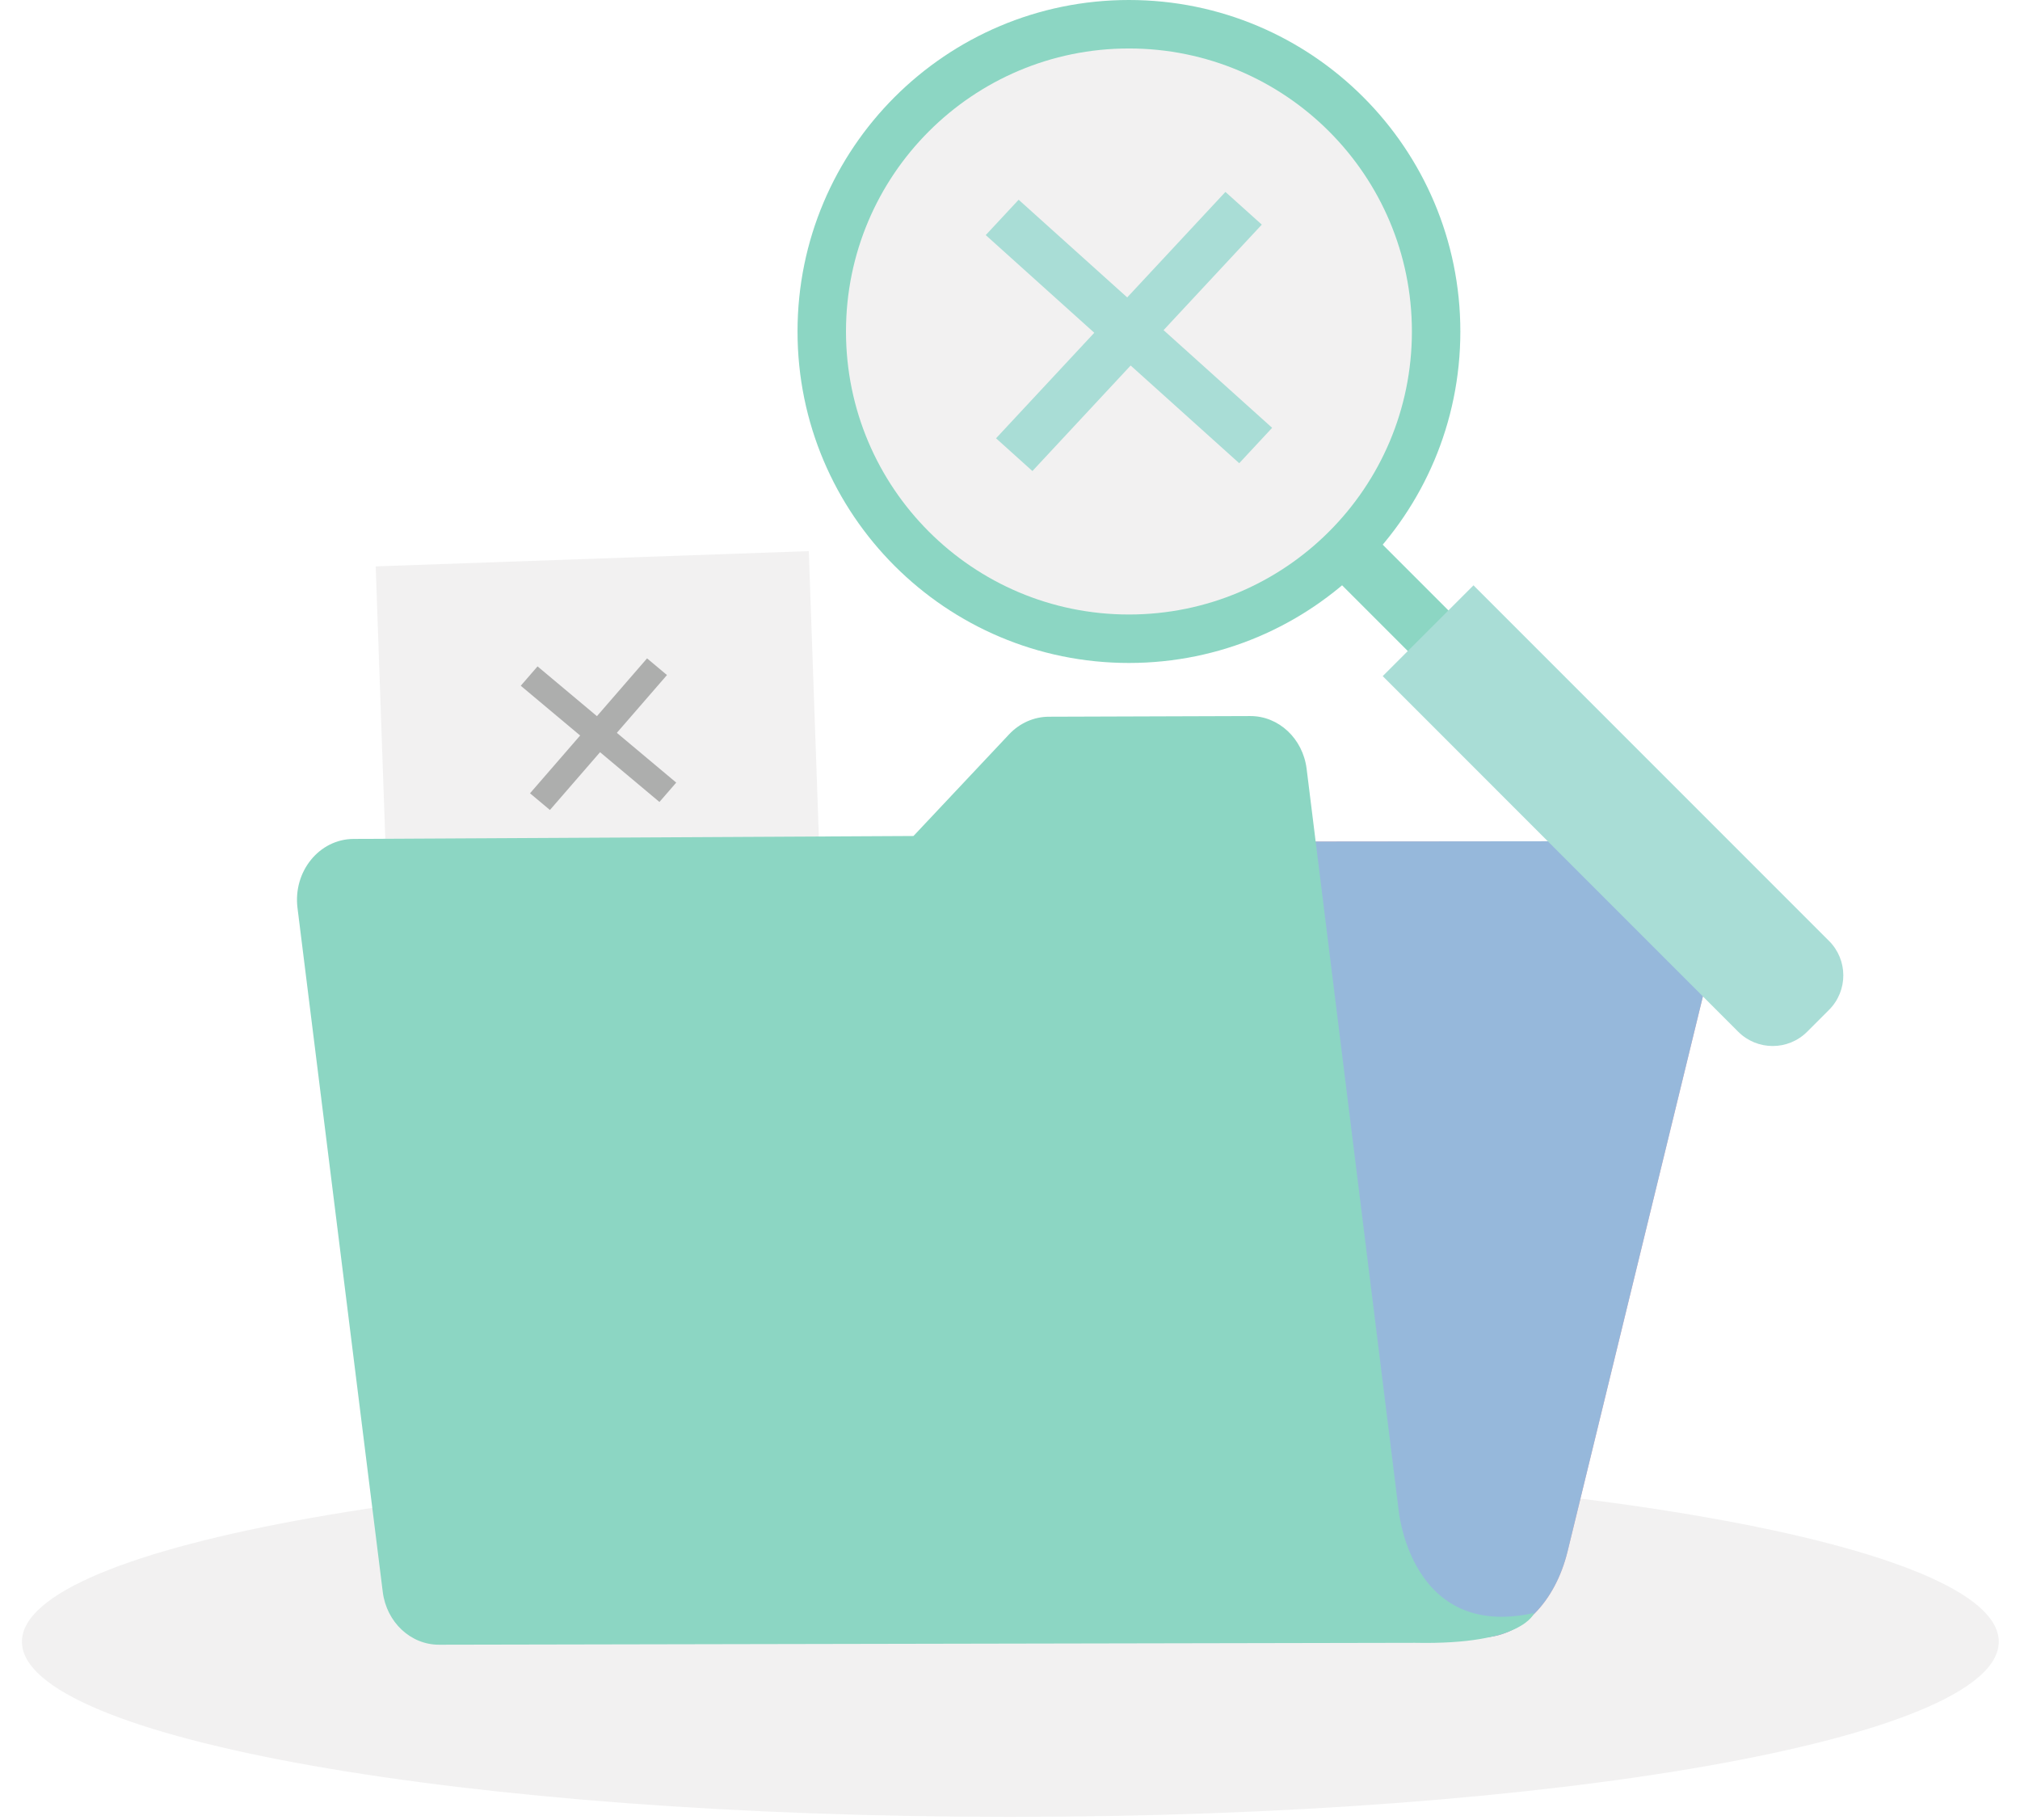 <svg width="242" height="218" viewBox="0 0 282 258" fill="none" xmlns="http://www.w3.org/2000/svg">
<g opacity="0.5">
<path d="M54.249 170.714L115.66 168.551L112.475 78.123L51.064 80.286L54.249 170.714Z" fill="#E5E4E4"/>
<path d="M71.633 97.207L74.013 94.462L93.677 110.937L91.296 113.682L71.633 97.207Z" fill="#5C5D5C"/>
<path d="M75.769 114.818L72.945 112.453L89.541 93.326L92.364 95.691L75.769 114.818Z" fill="#5C5D5C"/>
<path d="M78.924 154.145C78.924 154.077 85.107 153.806 92.743 153.54C100.379 153.27 106.567 153.108 106.572 153.171C106.572 153.238 100.389 153.509 92.753 153.775C85.122 154.046 78.929 154.212 78.924 154.145Z" fill="#E5E4E4"/>
<path d="M60.477 148.269C60.477 148.201 70.743 147.789 83.406 147.341C96.074 146.893 106.345 146.586 106.345 146.654C106.345 146.722 96.084 147.133 83.411 147.581C70.748 148.024 60.477 148.331 60.477 148.269Z" fill="#E5E4E4"/>
<path d="M60.234 141.497C60.234 141.429 70.501 141.018 83.164 140.57C95.831 140.122 106.103 139.815 106.103 139.882C106.103 139.95 95.842 140.362 83.169 140.81C70.511 141.258 60.24 141.565 60.234 141.497Z" fill="#E5E4E4"/>
<path d="M59.996 134.732C59.996 134.664 70.263 134.252 82.925 133.804C95.593 133.356 105.865 133.049 105.865 133.117C105.865 133.184 95.604 133.596 82.93 134.044C70.273 134.487 60.001 134.794 59.996 134.732Z" fill="#E5E4E4"/>
<path d="M59.76 127.96C59.76 127.892 70.026 127.481 82.689 127.033C95.357 126.585 105.629 126.278 105.629 126.345C105.629 126.413 95.367 126.824 82.694 127.272C70.032 127.72 59.76 128.028 59.76 127.96Z" fill="#E5E4E4"/>
<path d="M141.049 257.55C218.448 257.55 281.193 246.433 281.193 232.719C281.193 219.006 218.448 207.889 141.049 207.889C63.651 207.889 0.906 219.006 0.906 232.719C0.906 246.433 63.651 257.55 141.049 257.55Z" fill="#E5E4E4"/>
<path d="M105.744 125.626L87.326 220.322L84.914 232.719L207.873 232.115C213.39 232.089 218.281 227.187 220.057 219.91L241.861 130.506C243.21 124.98 240.251 119.234 236.064 119.234L111.614 119.365C108.864 119.365 106.463 121.927 105.744 125.626Z" fill="#E9505B"/>
<path d="M105.744 125.626L87.326 220.322L84.914 232.719L207.873 232.115C213.39 232.089 218.281 227.187 220.057 219.91L241.861 130.506C243.21 124.98 240.251 119.234 236.064 119.234L111.614 119.365C108.864 119.365 106.463 121.927 105.744 125.626Z" fill="#2E72B8"/>
<path d="M196.081 213.905L183.059 108.994C182.528 104.697 179.1 101.488 175.058 101.504L146.509 101.598C144.394 101.603 142.368 102.504 140.868 104.098L127.314 118.506L47.916 118.922C43.067 118.948 39.337 123.537 39.978 128.699L52.068 225.661C52.604 229.953 56.021 233.157 60.058 233.146L198.43 232.876C213.843 233.193 215.312 228.646 215.312 228.646C197.654 232.558 196.081 213.915 196.081 213.905Z" fill="#19AE87"/>
<path d="M182.2 65.564L176.439 71.324L213.709 108.594L219.47 102.834L182.2 65.564Z" fill="#19AE87"/>
<path d="M157.864 93.978C183.815 93.978 204.852 72.94 204.852 46.989C204.852 21.038 183.815 0 157.864 0C131.913 0 110.875 21.038 110.875 46.989C110.875 72.94 131.913 93.978 157.864 93.978Z" fill="#19AE87"/>
<path d="M157.864 87.108C180.021 87.108 197.983 69.146 197.983 46.989C197.983 24.833 180.021 6.871 157.864 6.871C135.708 6.871 117.746 24.833 117.746 46.989C117.746 69.146 135.708 87.108 157.864 87.108Z" fill="#E5E4E4"/>
<path d="M257.128 143.149L254.023 146.254C251.325 148.952 246.95 148.952 244.251 146.254L193.846 95.843L206.717 82.972L257.122 133.377C259.826 136.076 259.826 140.451 257.128 143.149Z" fill="#54BBAD"/>
<path d="M178.167 60.646L173.499 65.662L137.559 33.325L142.226 28.314L178.167 60.646Z" fill="#54BBAD"/>
<path d="M171.545 27.205L176.702 31.841L144.178 66.771L139.021 62.13L171.545 27.205Z" fill="#54BBAD"/>
</g>
</svg>
